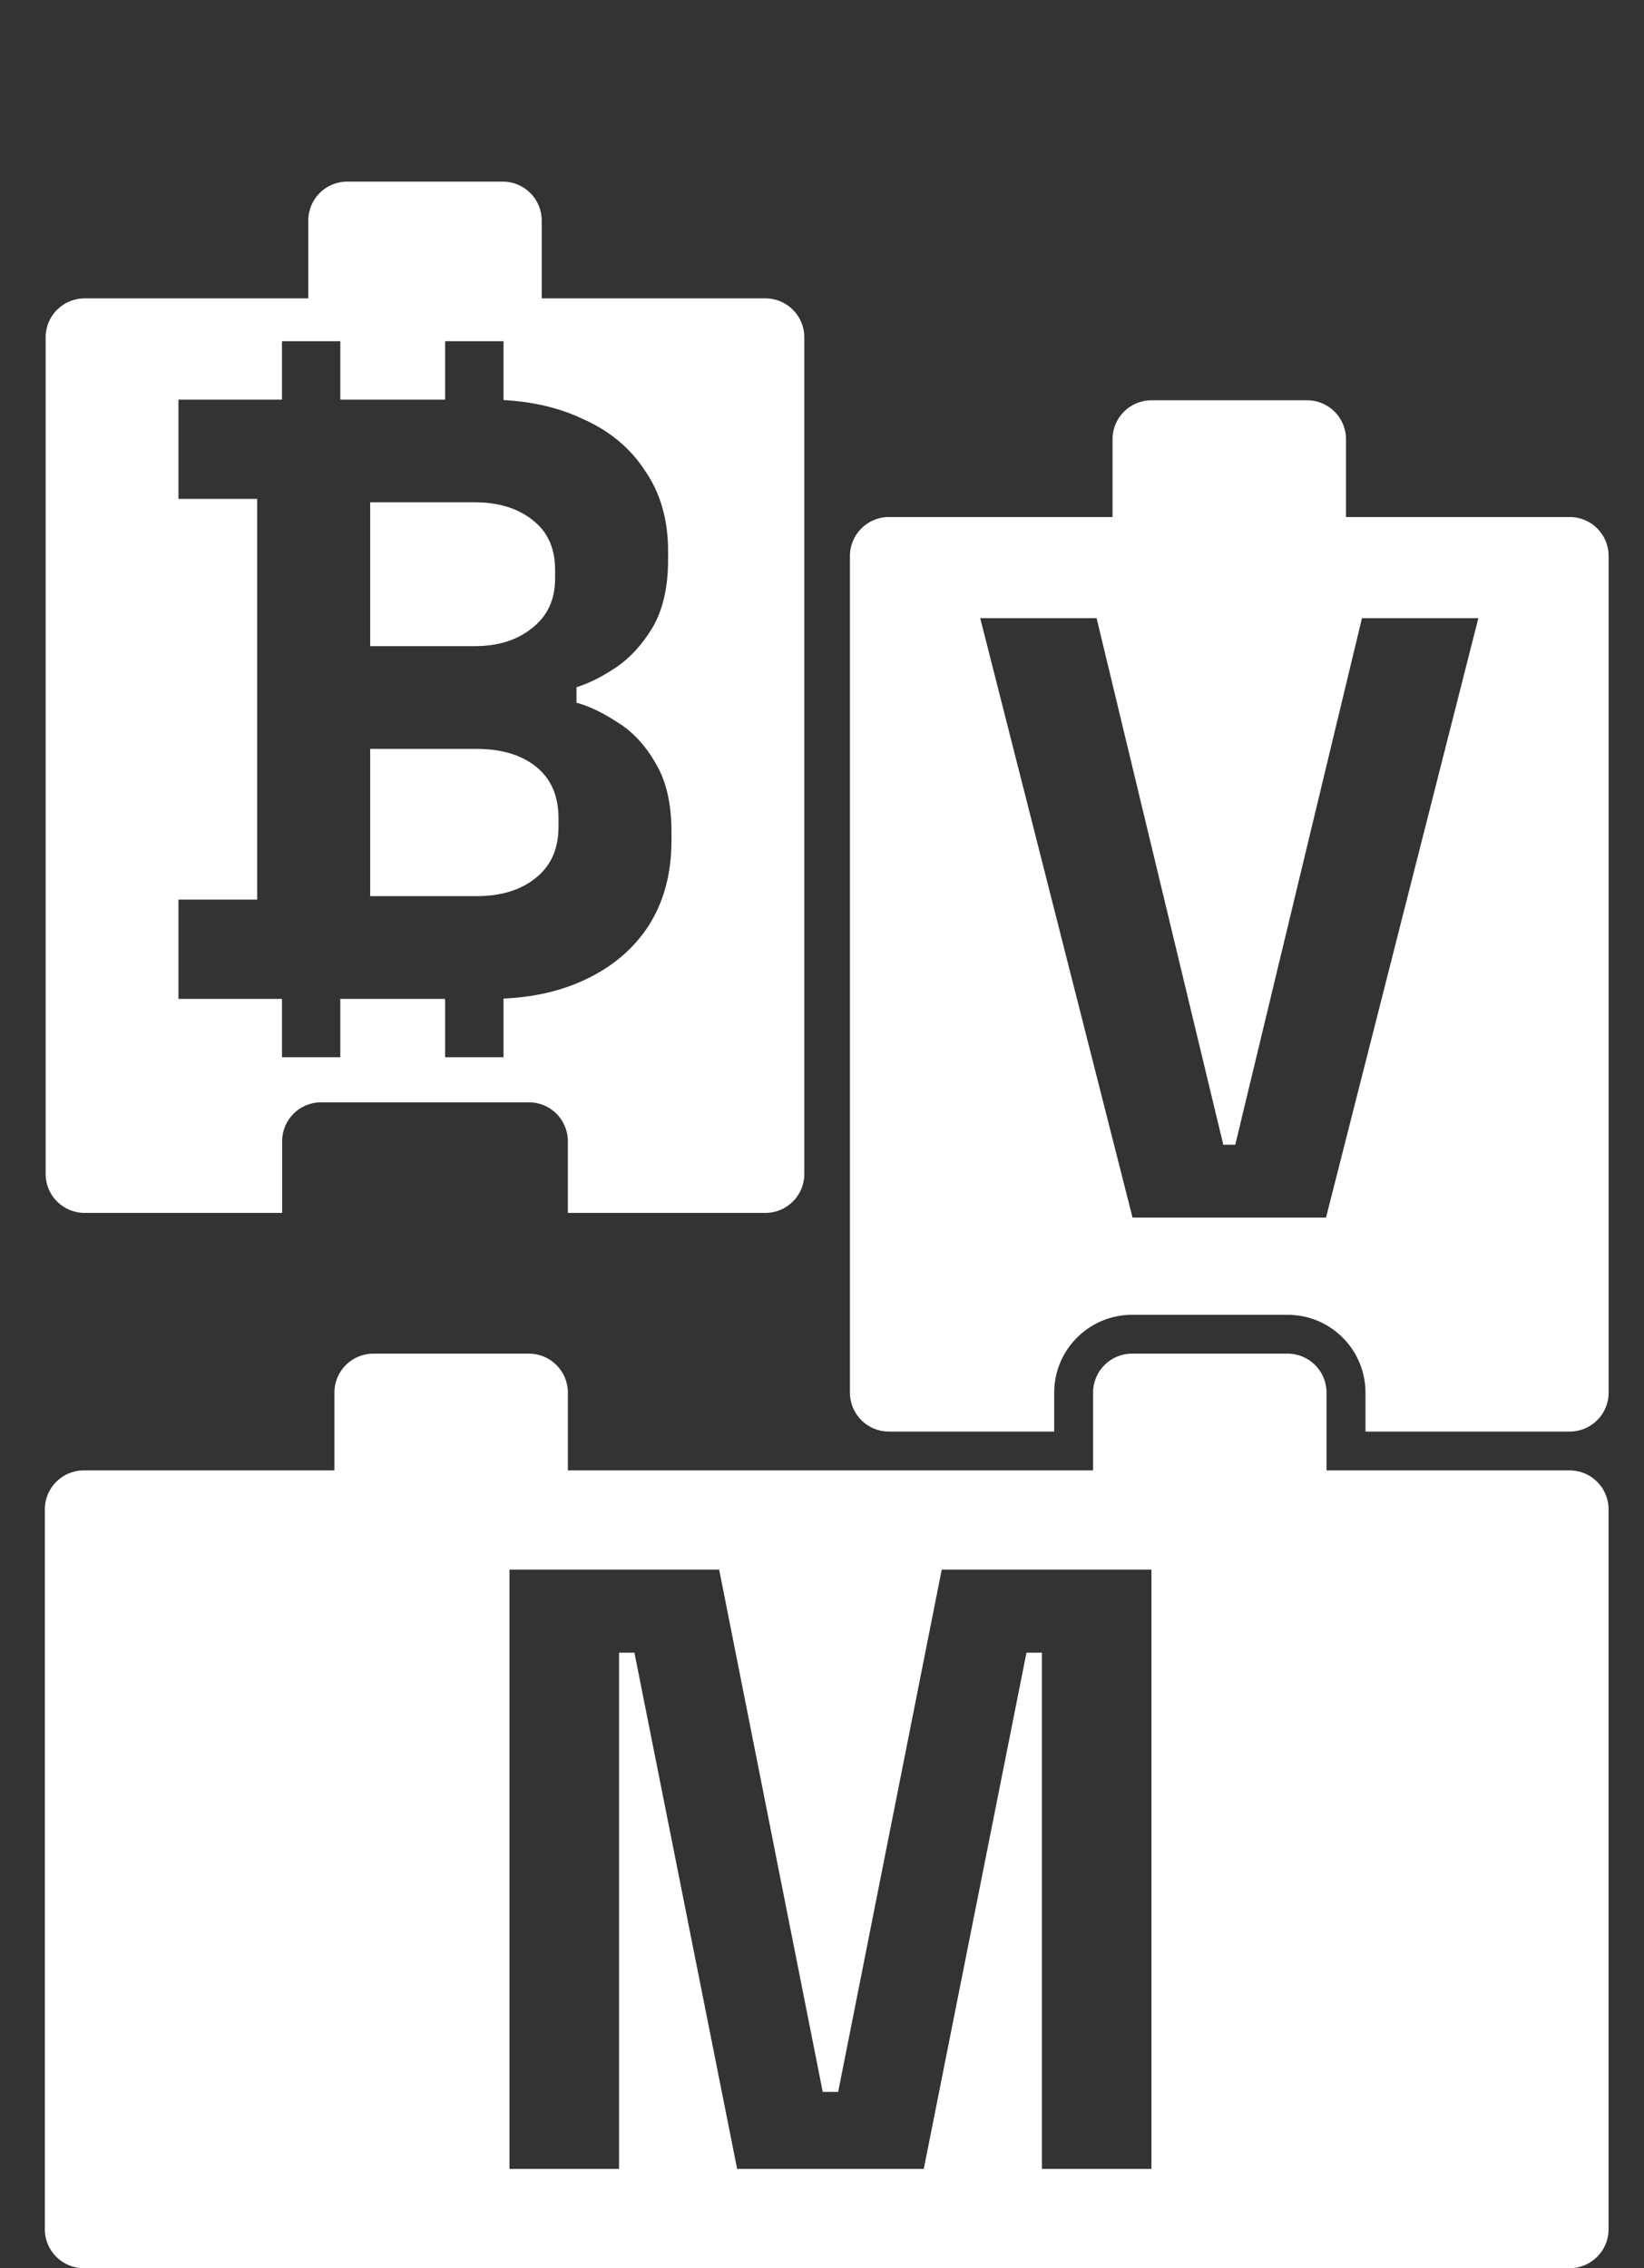 <svg width="29" height="40" viewBox="0 0 29 40" fill="none" xmlns="http://www.w3.org/2000/svg">
<rect x="0" y="0" width="29" height="40" fill="#333333" stroke="none"/>
<path fill-rule="evenodd" clip-rule="evenodd" d="M20.312 7.059C19.933 7.059 19.625 7.366 19.625 7.745V9.118H15.679C15.3 9.118 14.993 9.425 14.993 9.804V24.56C14.993 24.939 15.3 25.246 15.679 25.246H18.596V24.56C18.596 23.802 19.211 23.187 19.969 23.187H22.714C23.472 23.187 24.087 23.802 24.087 24.56V25.246H27.69C28.069 25.246 28.376 24.939 28.376 24.56V9.804C28.376 9.425 28.069 9.118 27.69 9.118H23.743V7.745C23.743 7.366 23.436 7.059 23.057 7.059H20.312ZM19.978 21.472L17.291 10.902H19.344L21.579 20.188H21.79L24.025 10.902H26.078L23.391 21.472H19.978Z" fill="white"/>
<path fill-rule="evenodd" clip-rule="evenodd" d="M6.585 23.872C6.206 23.872 5.899 24.179 5.899 24.558V25.931H1.477C1.098 25.931 0.791 26.238 0.791 26.617V39.314C0.791 39.693 1.098 40 1.477 40H27.689C28.068 40 28.375 39.693 28.375 39.314V26.617C28.375 26.238 28.068 25.931 27.689 25.931H23.4V24.558C23.4 24.179 23.092 23.872 22.713 23.872H19.968C19.589 23.872 19.282 24.179 19.282 24.558V25.931H10.017V24.558C10.017 24.179 9.709 23.872 9.33 23.872H6.585ZM8.987 27.681V38.25H10.92V29.145H11.191L13.003 38.25H16.295L18.107 29.145H18.379V38.25H20.311V27.681H16.612L14.785 36.891H14.513L12.686 27.681H8.987Z" fill="white"/>
<path d="M6.53 15.804H8.403C8.836 15.804 9.183 15.698 9.445 15.487C9.716 15.275 9.852 14.973 9.852 14.581V14.43C9.852 14.037 9.721 13.735 9.46 13.524C9.198 13.312 8.846 13.207 8.403 13.207H6.53V15.804Z" fill="white"/>
<path d="M6.53 11.395H8.373C8.785 11.395 9.122 11.289 9.384 11.078C9.656 10.867 9.792 10.575 9.792 10.202V10.051C9.792 9.669 9.661 9.377 9.399 9.175C9.138 8.964 8.795 8.858 8.373 8.858H6.53V11.395Z" fill="white"/>
<path fill-rule="evenodd" clip-rule="evenodd" d="M6.124 3.203C5.745 3.203 5.438 3.51 5.438 3.889V5.262H1.492C1.113 5.262 0.805 5.569 0.805 5.948V20.704C0.805 21.083 1.113 21.39 1.492 21.39H4.977V20.126C4.977 19.747 5.284 19.44 5.663 19.44H9.331C9.71 19.44 10.017 19.747 10.017 20.126V21.39H13.502C13.881 21.39 14.188 21.083 14.188 20.704V5.948C14.188 5.569 13.881 5.262 13.502 5.262H9.556V3.889C9.556 3.51 9.248 3.203 8.869 3.203H6.124ZM4.974 6.017H6.003V7.047H7.852V6.017H8.882V7.055C9.402 7.084 9.861 7.192 10.26 7.379C10.743 7.59 11.116 7.897 11.377 8.3C11.649 8.692 11.785 9.165 11.785 9.719V9.87C11.785 10.353 11.694 10.751 11.513 11.063C11.332 11.365 11.116 11.601 10.864 11.772C10.622 11.934 10.391 12.049 10.169 12.12V12.392C10.391 12.452 10.632 12.568 10.894 12.739C11.156 12.9 11.377 13.136 11.558 13.448C11.75 13.761 11.845 14.168 11.845 14.671V14.822C11.845 15.406 11.709 15.909 11.438 16.332C11.166 16.745 10.788 17.062 10.305 17.284C9.892 17.477 9.418 17.586 8.882 17.61V18.645H7.852V17.616H6.003V18.645H4.974V17.616H3.148V15.864H4.537V8.798H3.148V7.047H4.974V6.017Z" fill="white"/>
</svg>
